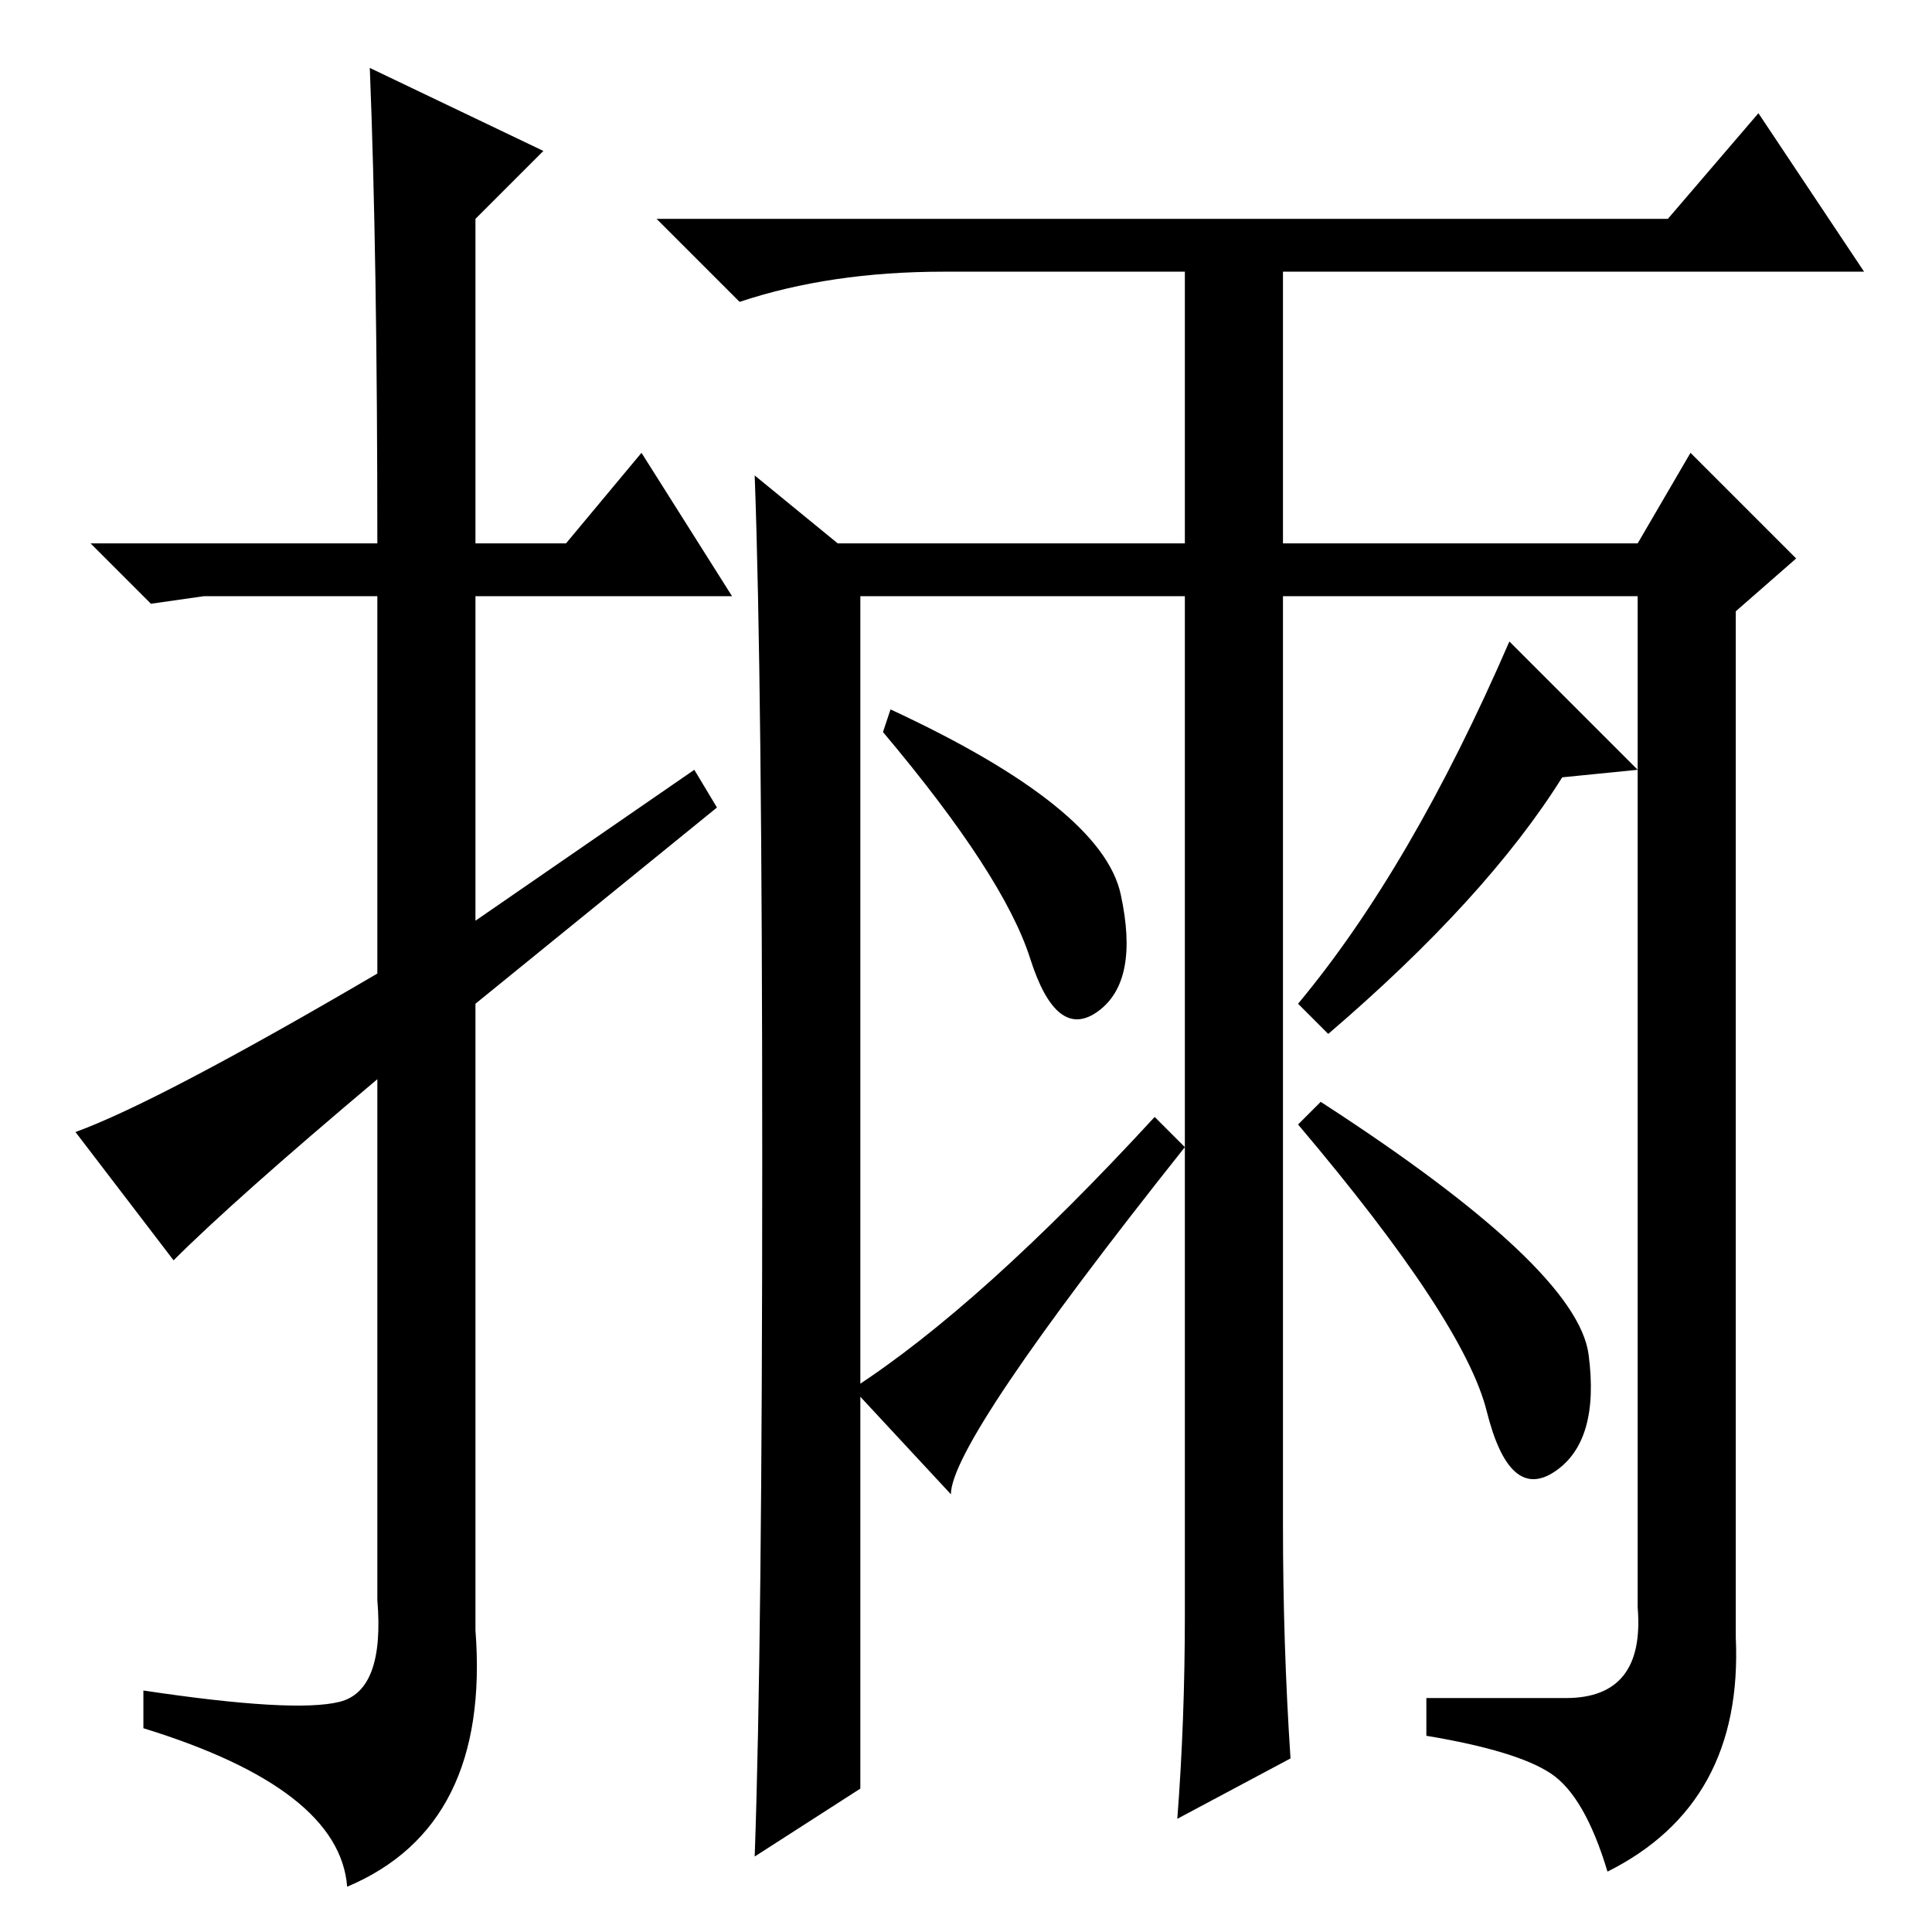 <?xml version="1.0" standalone="no"?>
<!DOCTYPE svg PUBLIC "-//W3C//DTD SVG 1.1//EN" "http://www.w3.org/Graphics/SVG/1.1/DTD/svg11.dtd" >
<svg xmlns="http://www.w3.org/2000/svg" xmlns:xlink="http://www.w3.org/1999/xlink" version="1.1" viewBox="0 -36 256 256">
  <g transform="matrix(1 0 0 -1 0 220)">
   <path fill="currentColor"
d="M23 89l-13 17q11 4 40 21v50h-23l-7 -1l-8 8h38q0 38 -1 63l23 -11l-9 -9v-43h12l10 12l12 -19h-34v-43l29 20l3 -5l-32 -26v-83q2 -26 -17 -34q-1 13 -27 21v5q20 -3 26 -1.5t5 13.5v69q-19 -16 -27 -24zM207.5 31q10.5 0 9.5 12v134h-47v-123q0 -16 1 -31l-15 -8
q1 13 1 27v135h-43v-158l-14 -9q1 28 1 92t-1 91l11 -9h46v36h-32q-15 0 -27 -4l-11 11h134l12 14l14 -21h-77v-36h47l7 12l14 -14l-8 -7v-136q1 -22 -17 -31q-3 10 -7.5 13t-16.5 5v5h18.5zM176 119l-4 4q15 18 28 48l17 -17l-10 -1q-10 -16 -31 -34zM118 162
q28 -13 30.5 -24.5t-3 -15.5t-9 7t-19.5 30zM175 110q34 -22 35.5 -33.5t-4.5 -15.5t-9 8t-25 38zM153 108l4 -4q-31 -39 -31 -46l-13 14q17 11 40 36z" />
  </g>

</svg>
